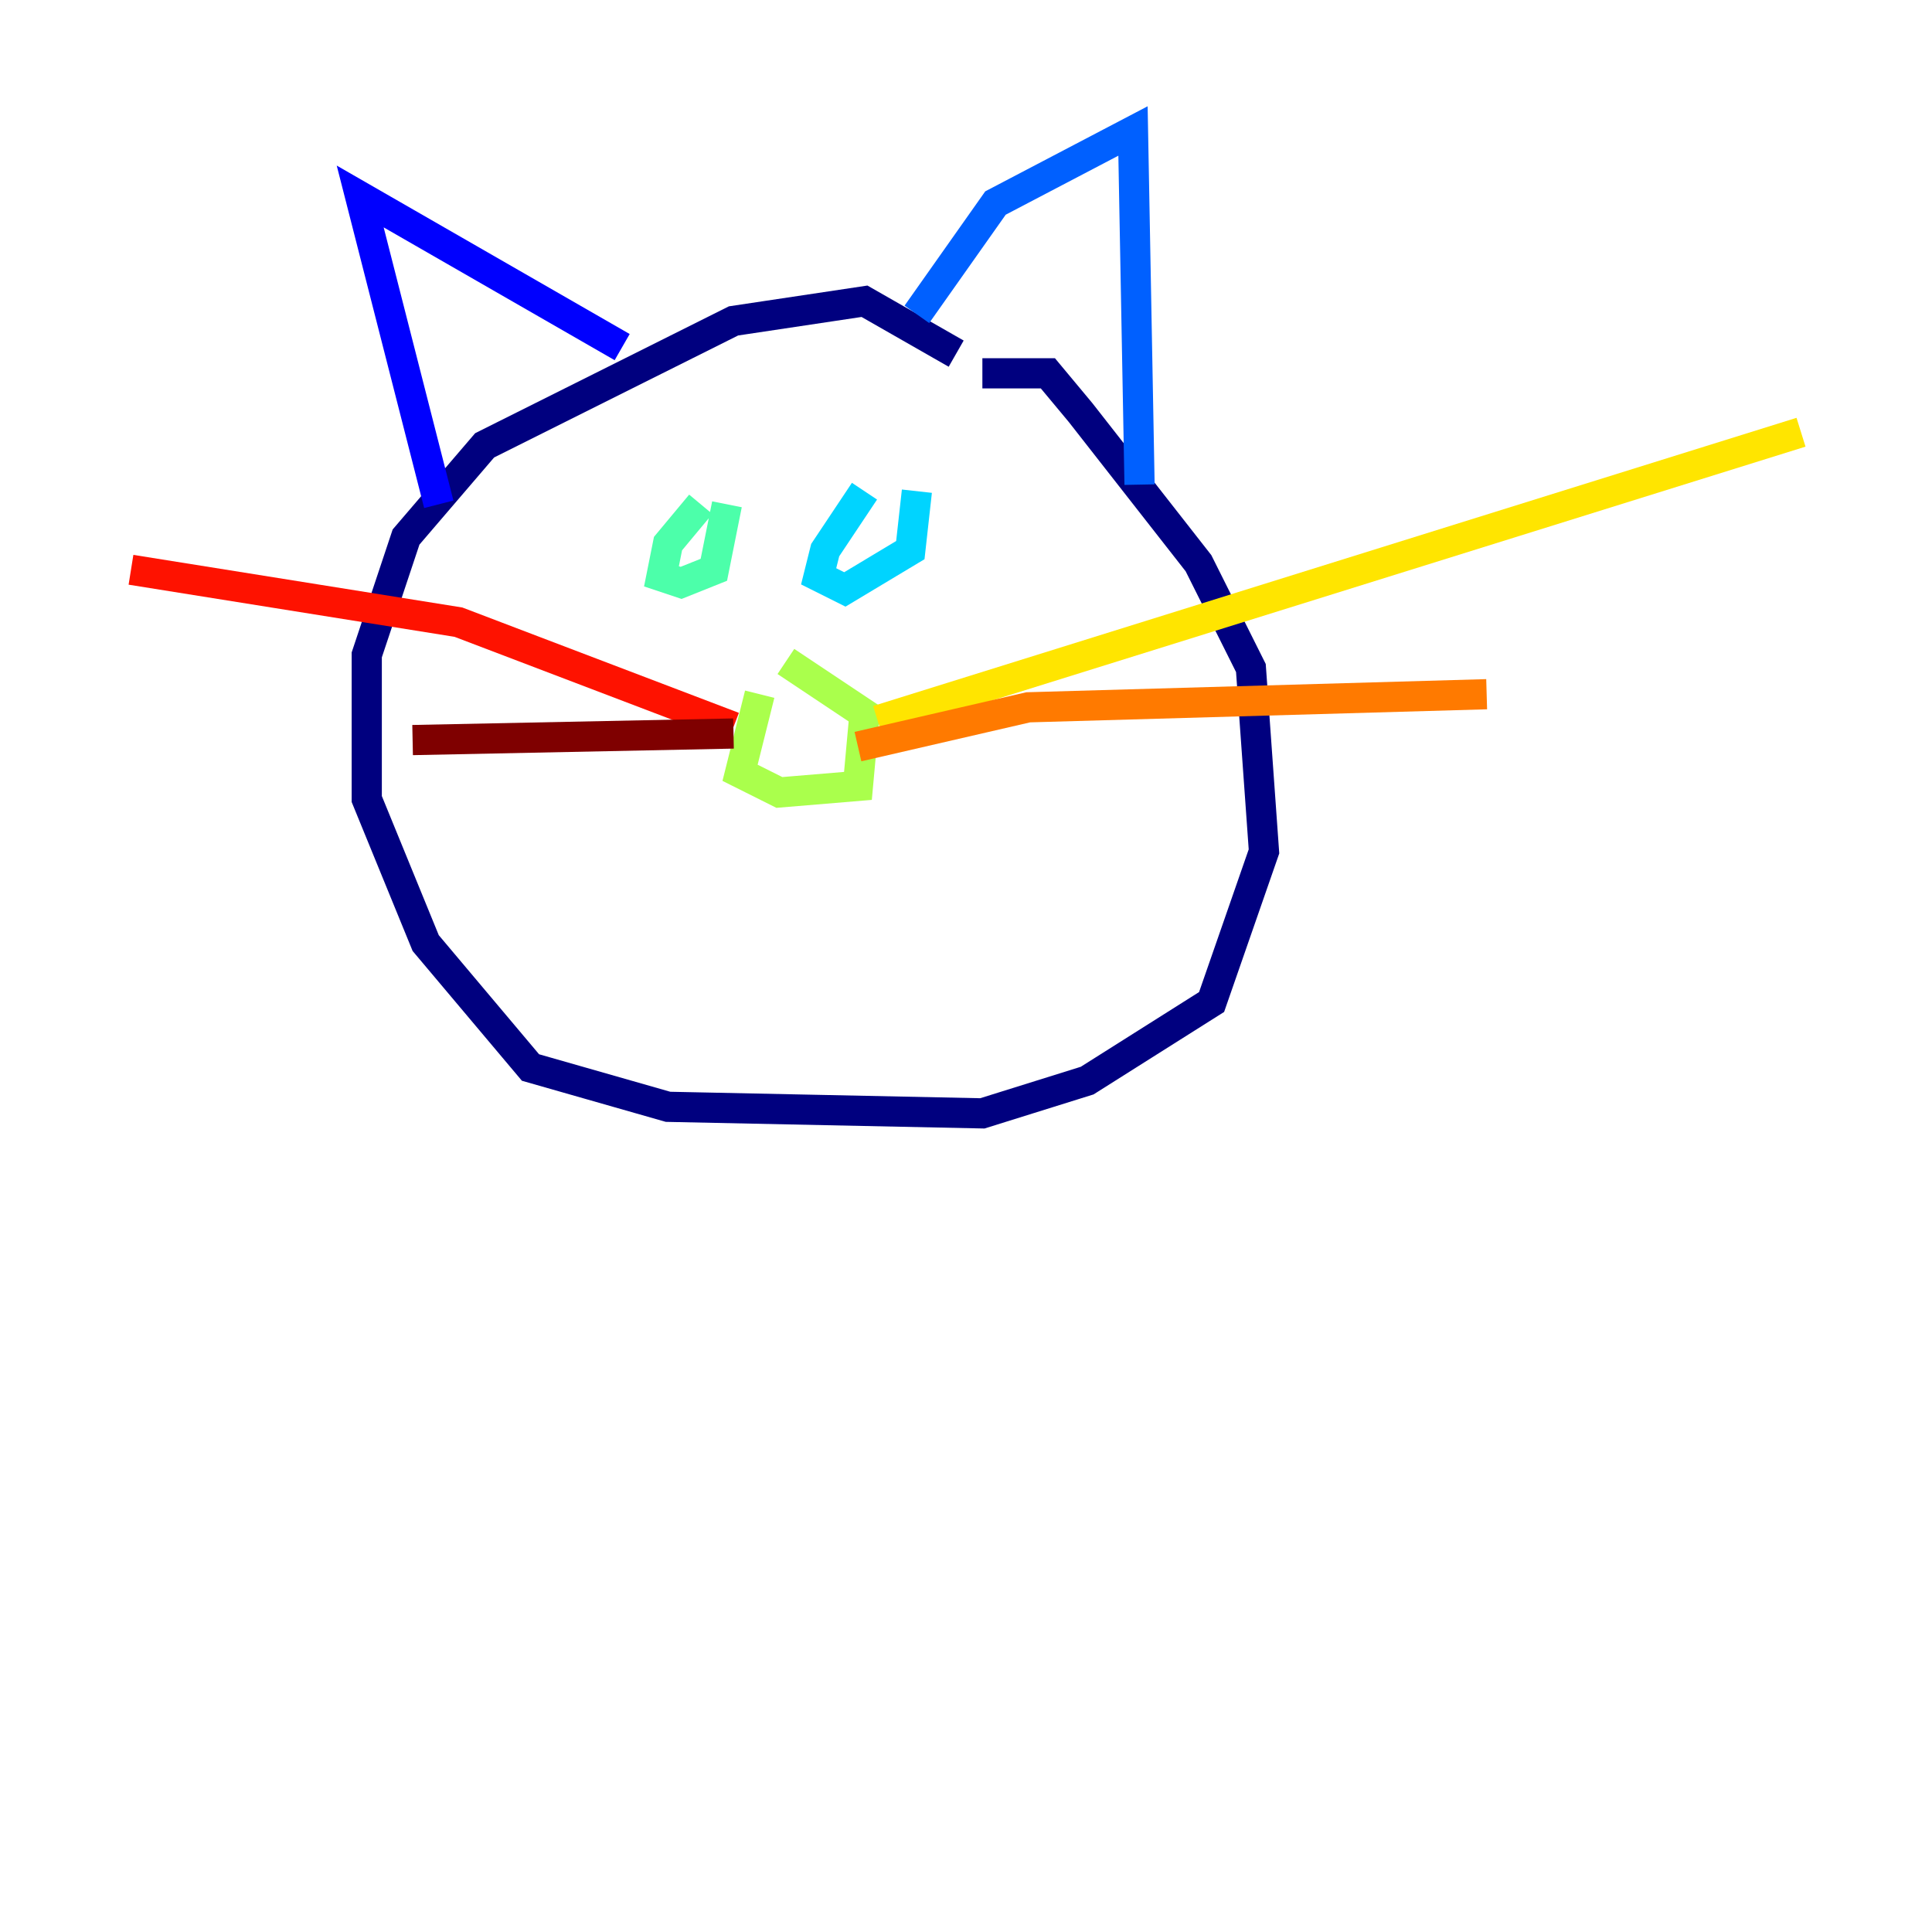 <?xml version="1.0" encoding="utf-8" ?>
<svg baseProfile="tiny" height="128" version="1.2" viewBox="0,0,128,128" width="128" xmlns="http://www.w3.org/2000/svg" xmlns:ev="http://www.w3.org/2001/xml-events" xmlns:xlink="http://www.w3.org/1999/xlink"><defs /><polyline fill="none" points="63.349,23.43 57.275,19.959 48.597,21.261 32.108,29.505 26.902,35.58 24.298,43.39 24.298,52.936 28.203,62.481 35.146,70.725 44.258,73.329 65.085,73.763 72.027,71.593 80.271,66.386 83.742,56.407 82.875,44.258 79.403,37.315 71.593,27.336 69.424,24.732 65.085,24.732" stroke="#00007f" stroke-width="2" /><polyline fill="none" points="29.071,33.41 23.864,13.017 41.22,22.997" stroke="#0000fe" stroke-width="2" /><polyline fill="none" points="60.746,20.827 65.953,13.451 75.064,8.678 75.498,32.108" stroke="#0060ff" stroke-width="2" /><polyline fill="none" points="57.275,32.542 54.671,36.447 54.237,38.183 55.973,39.051 60.312,36.447 60.746,32.542" stroke="#00d4ff" stroke-width="2" /><polyline fill="none" points="46.427,33.41 44.258,36.014 43.824,38.183 45.125,38.617 47.295,37.749 48.163,33.41" stroke="#4cffaa" stroke-width="2" /><polyline fill="none" points="50.332,45.993 49.031,51.2 51.634,52.502 56.841,52.068 57.275,47.295 52.068,43.824" stroke="#aaff4c" stroke-width="2" /><polyline fill="none" points="58.142,47.729 119.322,28.637" stroke="#ffe500" stroke-width="2" /><polyline fill="none" points="56.841,49.464 68.122,46.861 98.495,45.993" stroke="#ff7a00" stroke-width="2" /><polyline fill="none" points="48.597,48.163 30.373,41.22 8.678,37.749" stroke="#fe1200" stroke-width="2" /><polyline fill="none" points="48.597,48.597 27.336,49.031" stroke="#7f0000" stroke-width="2" /></svg>